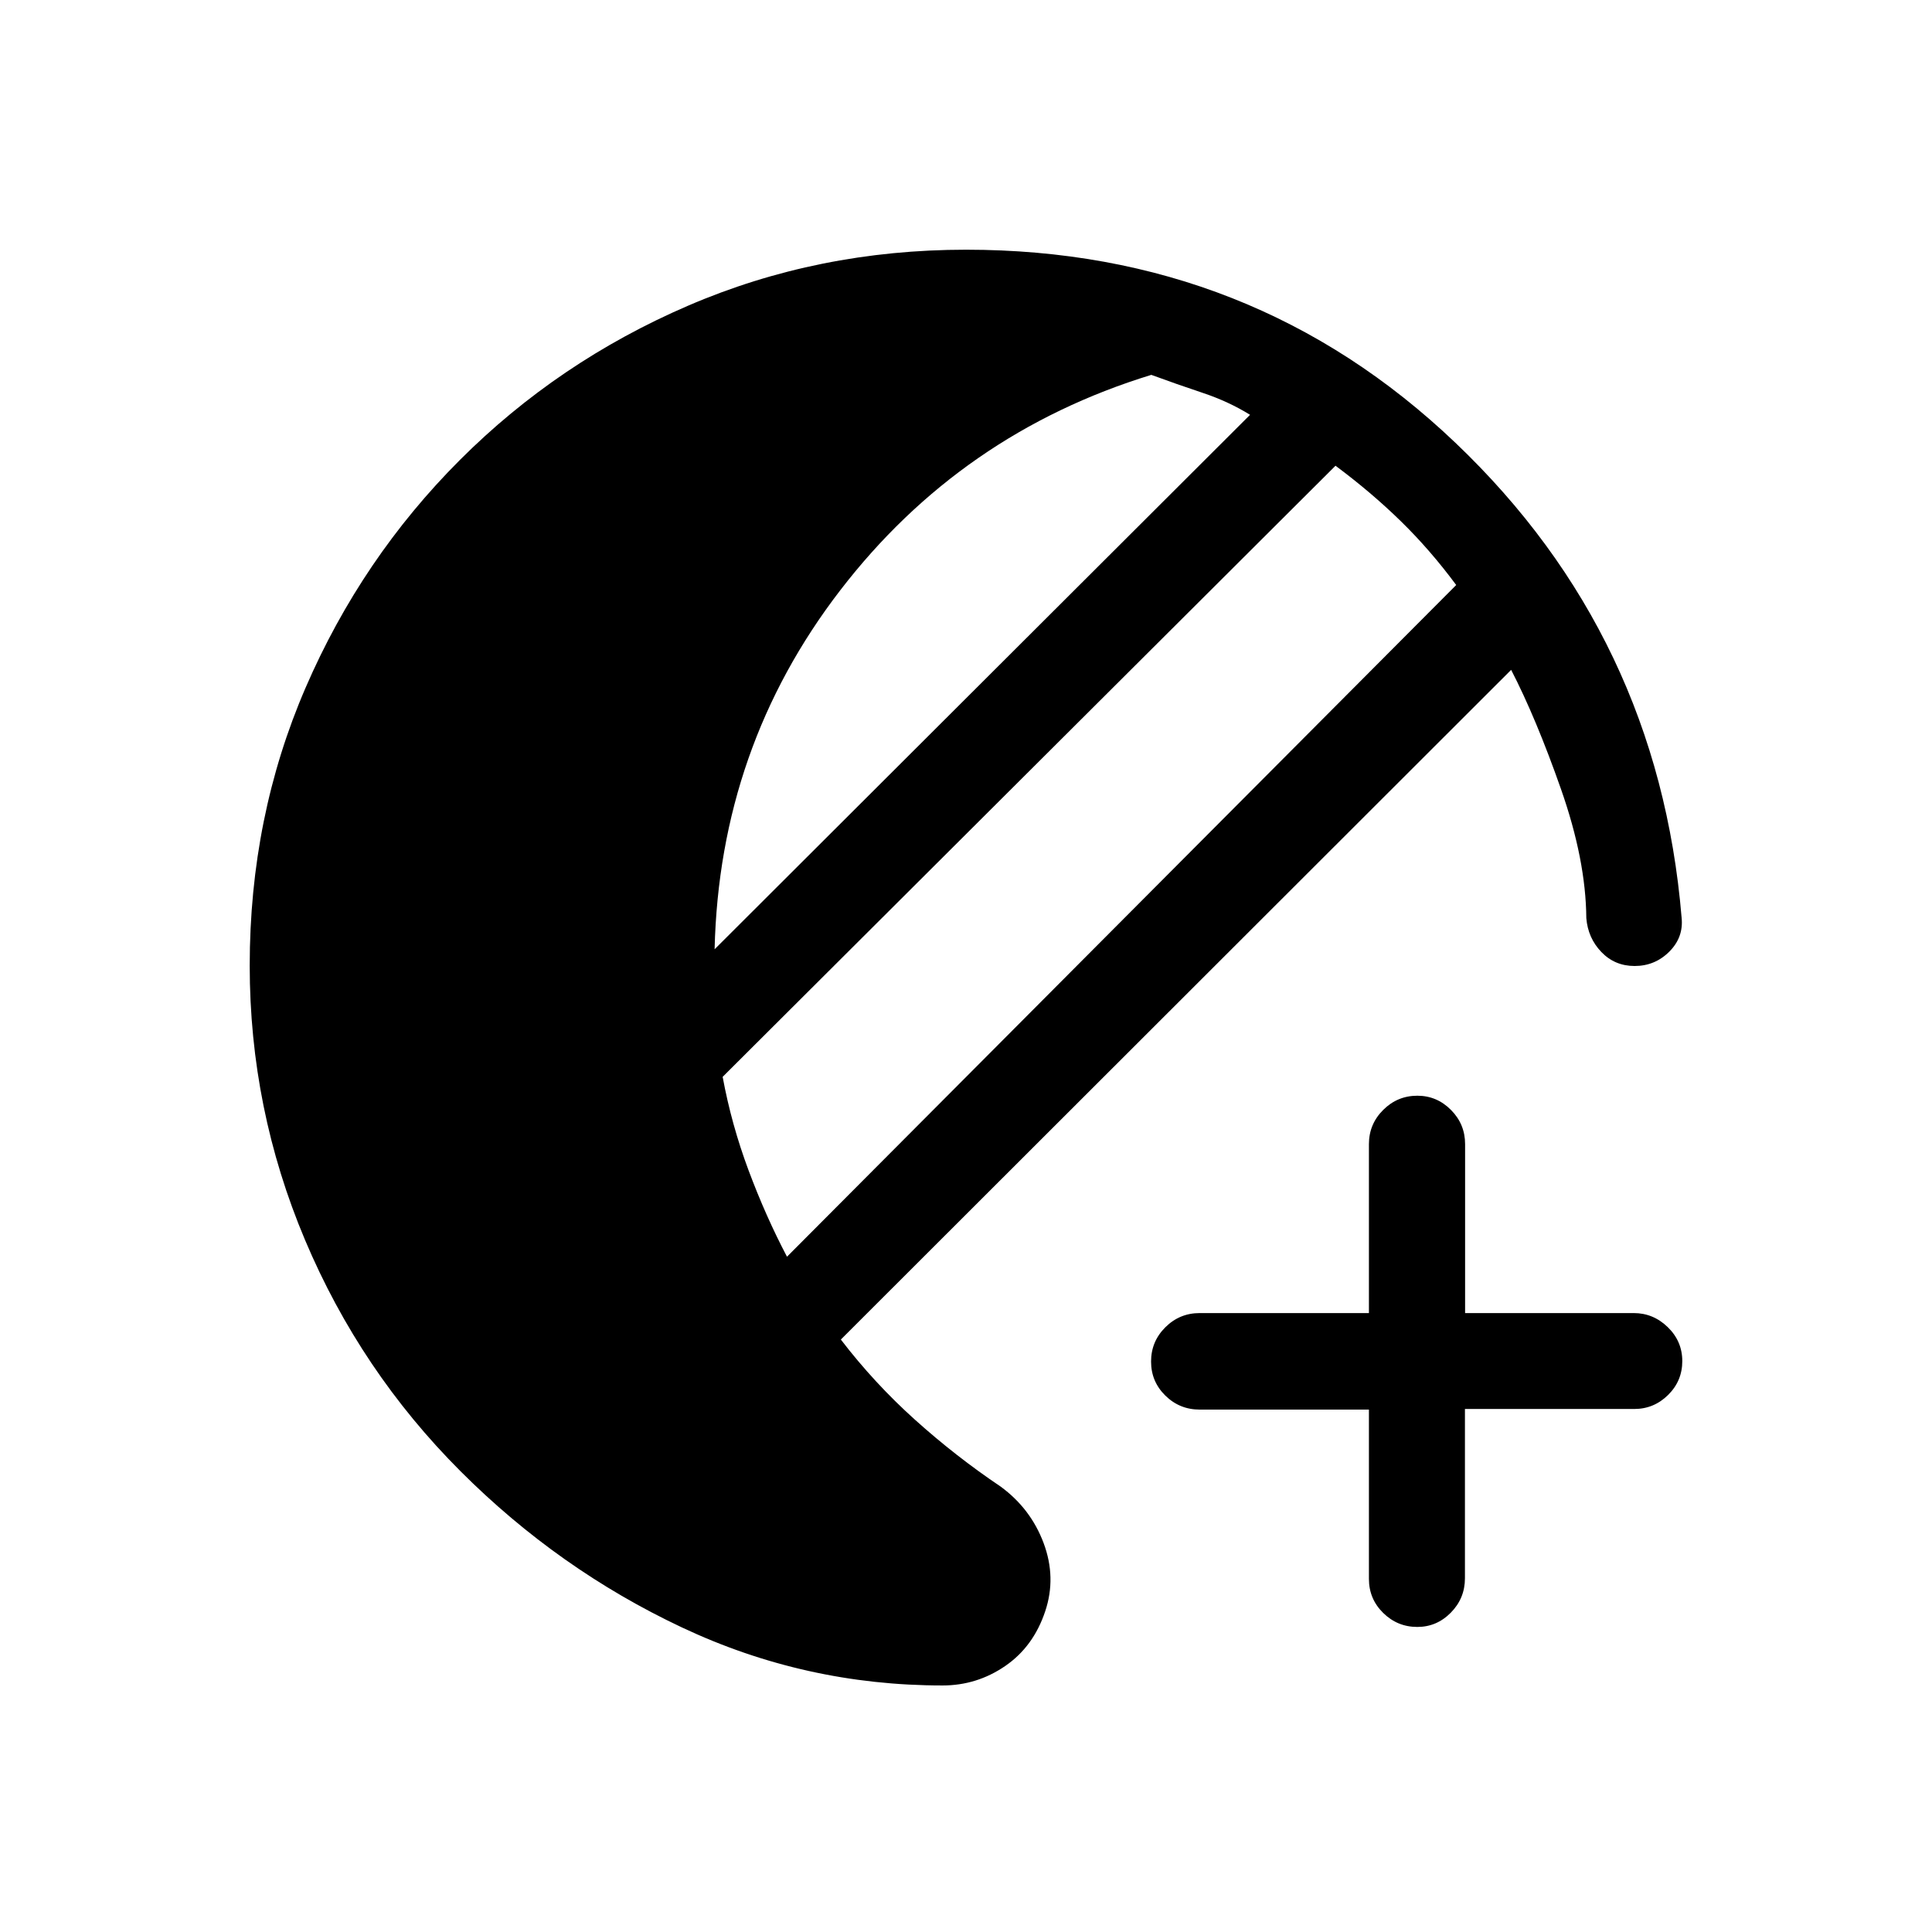 <svg xmlns="http://www.w3.org/2000/svg" height="20" viewBox="0 -960 960 960" width="20"><path d="M468.35-122.5q-68.35 0-129.58-28.87-61.23-28.86-109.88-77.52-49.81-49.8-77.31-114.95-27.5-65.14-27.5-136.38 0-73.93 27.81-138.16 27.8-64.23 76.65-113.08 48.85-48.85 113.39-76.65 64.54-27.81 138.07-27.81 142.5 0 243.21 95.96Q823.92-644 835.58-504.04q1.03 9.77-6.11 16.91-7.14 7.13-17.24 7.13-9.85 0-16.52-6.95-6.68-6.95-7.48-16.86-.23-28.92-12.6-64.13-12.36-35.21-24.75-59.21L417.81-294.39q16.61 21.66 36.84 39.85 20.23 18.19 42.58 33.23 14.92 10.93 21.33 28.04 6.4 17.12.82 33.84-5.84 17.62-19.93 27.28-14.08 9.65-31.1 9.65Zm-77.3-213.04 332.53-333.77q-12.93-17.46-27.56-31.75-14.64-14.29-32.41-27.52L359.08-424.92q4.38 23.73 12.9 46.52 8.52 22.79 19.07 42.86Zm-35.97-152.77 266.07-265.57q-10.69-6.62-23.55-10.91-12.87-4.29-25.52-8.94-94.58 29.04-154.6 107.08-60.02 78.04-62.4 178.34Zm349.17 336.73q-9.87 0-16.95-6.96-7.09-6.97-7.09-16.92v-84.12h-84.09q-9.99 0-17.07-6.96-7.09-6.97-7.09-16.92 0-9.96 7.09-17.02 7.08-7.06 17.07-7.06h84.09v-83.92q0-9.96 7.09-17.02 7.08-7.06 16.97-7.06 9.7 0 16.71 7.06 7.02 7.06 7.02 17.02v83.92h83.8q9.7 0 16.91 7 7.21 7 7.21 16.87 0 9.86-7.06 16.83-7.06 6.96-16.82 6.96h-84.12v84.12q0 9.95-7 17.07-7 7.11-16.67 7.11Z"/></svg>